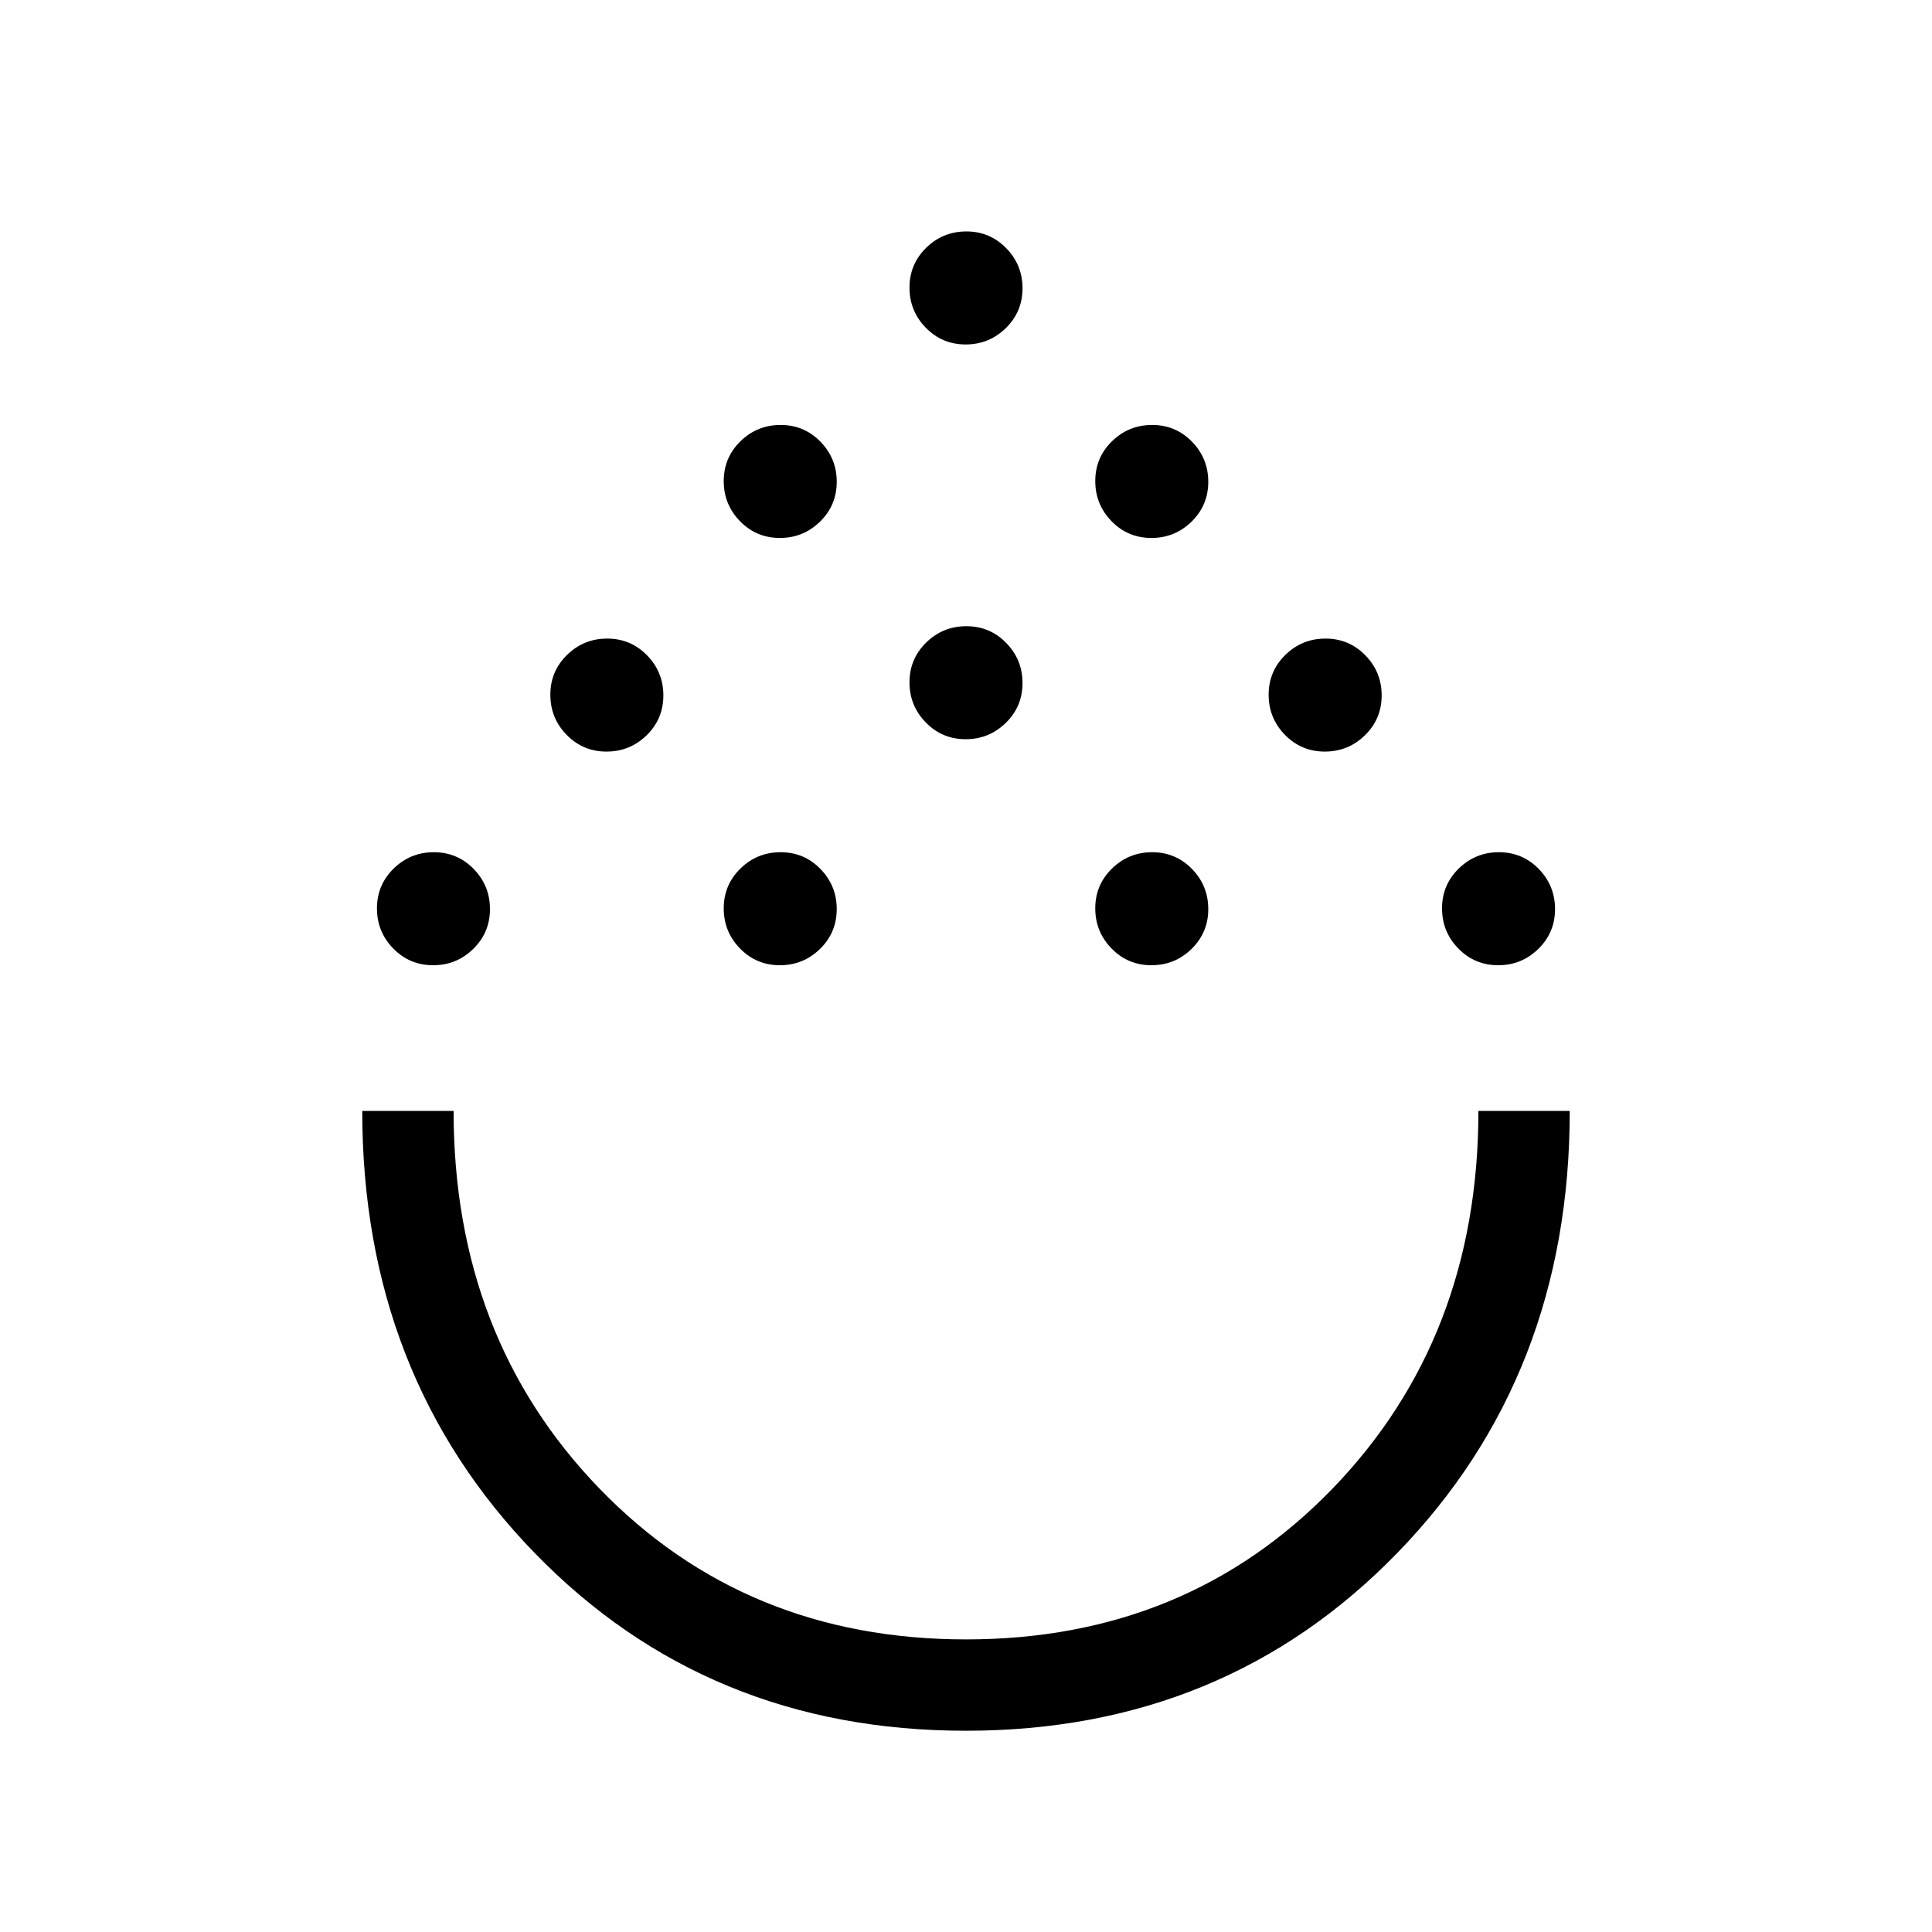<svg xmlns="http://www.w3.org/2000/svg" width="48" height="48" viewBox="0 -960 960 960"><path d="M479.93-100q-128.47 0-214.2-88.27Q180-276.54 180-408h45.39q0 112.69 72.47 187.65 72.48 74.96 182.16 74.96 109.67 0 182.13-74.96 72.46-74.97 72.46-187.65H780q0 131.54-85.8 219.77Q608.4-100 479.93-100ZM215.2-480.38q-11.66 0-19.78-8.3-8.11-8.3-8.11-19.96 0-11.67 8.3-19.78 8.29-8.12 19.96-8.12 11.66 0 19.78 8.3 8.11 8.3 8.11 19.96 0 11.67-8.3 19.78-8.29 8.12-19.96 8.12Zm172.31 0q-11.66 0-19.78-8.3-8.11-8.3-8.11-19.96 0-11.67 8.29-19.78 8.3-8.12 19.97-8.12 11.66 0 19.77 8.3 8.12 8.3 8.12 19.96 0 11.67-8.3 19.78-8.3 8.12-19.96 8.12Zm184.61 0q-11.66 0-19.77-8.3-8.12-8.3-8.12-19.96 0-11.67 8.3-19.78 8.3-8.12 19.96-8.12t19.78 8.3q8.11 8.3 8.11 19.96 0 11.67-8.29 19.78-8.3 8.12-19.97 8.12Zm172.31 0q-11.66 0-19.78-8.3-8.11-8.3-8.11-19.96 0-11.67 8.3-19.78 8.29-8.12 19.96-8.12 11.66 0 19.78 8.3 8.11 8.3 8.11 19.96 0 11.67-8.3 19.78-8.29 8.12-19.96 8.12ZM301.36-586.54q-11.67 0-19.78-8.3-8.12-8.29-8.12-19.96 0-11.66 8.3-19.78 8.3-8.11 19.96-8.11 11.67 0 19.78 8.3 8.12 8.29 8.12 19.96 0 11.66-8.3 19.78-8.3 8.11-19.96 8.11Zm356.92 0q-11.67 0-19.78-8.3-8.12-8.29-8.12-19.96 0-11.66 8.3-19.78 8.3-8.11 19.96-8.11 11.67 0 19.78 8.3 8.12 8.29 8.12 19.96 0 11.66-8.3 19.78-8.3 8.11-19.96 8.11Zm-178.46-6.15q-11.67 0-19.78-8.3-8.12-8.3-8.12-19.96t8.3-19.78q8.3-8.11 19.96-8.11 11.67 0 19.78 8.29 8.12 8.3 8.12 19.96 0 11.67-8.3 19.78-8.3 8.12-19.96 8.12Zm-92.31-100q-11.66 0-19.78-8.3-8.11-8.3-8.11-19.96t8.29-19.78q8.3-8.11 19.97-8.11 11.66 0 19.77 8.29 8.12 8.3 8.12 19.96 0 11.67-8.3 19.78-8.3 8.12-19.96 8.12Zm184.61 0q-11.66 0-19.77-8.3-8.12-8.3-8.12-19.96t8.3-19.78q8.3-8.11 19.96-8.11t19.78 8.29q8.11 8.3 8.11 19.96 0 11.67-8.29 19.78-8.3 8.12-19.97 8.12Zm-92.3-96.15q-11.67 0-19.78-8.3-8.12-8.3-8.12-19.96 0-11.67 8.3-19.78 8.3-8.12 19.96-8.12 11.67 0 19.78 8.3 8.12 8.3 8.12 19.96t-8.3 19.78q-8.3 8.12-19.96 8.12ZM480-408Z"/></svg>